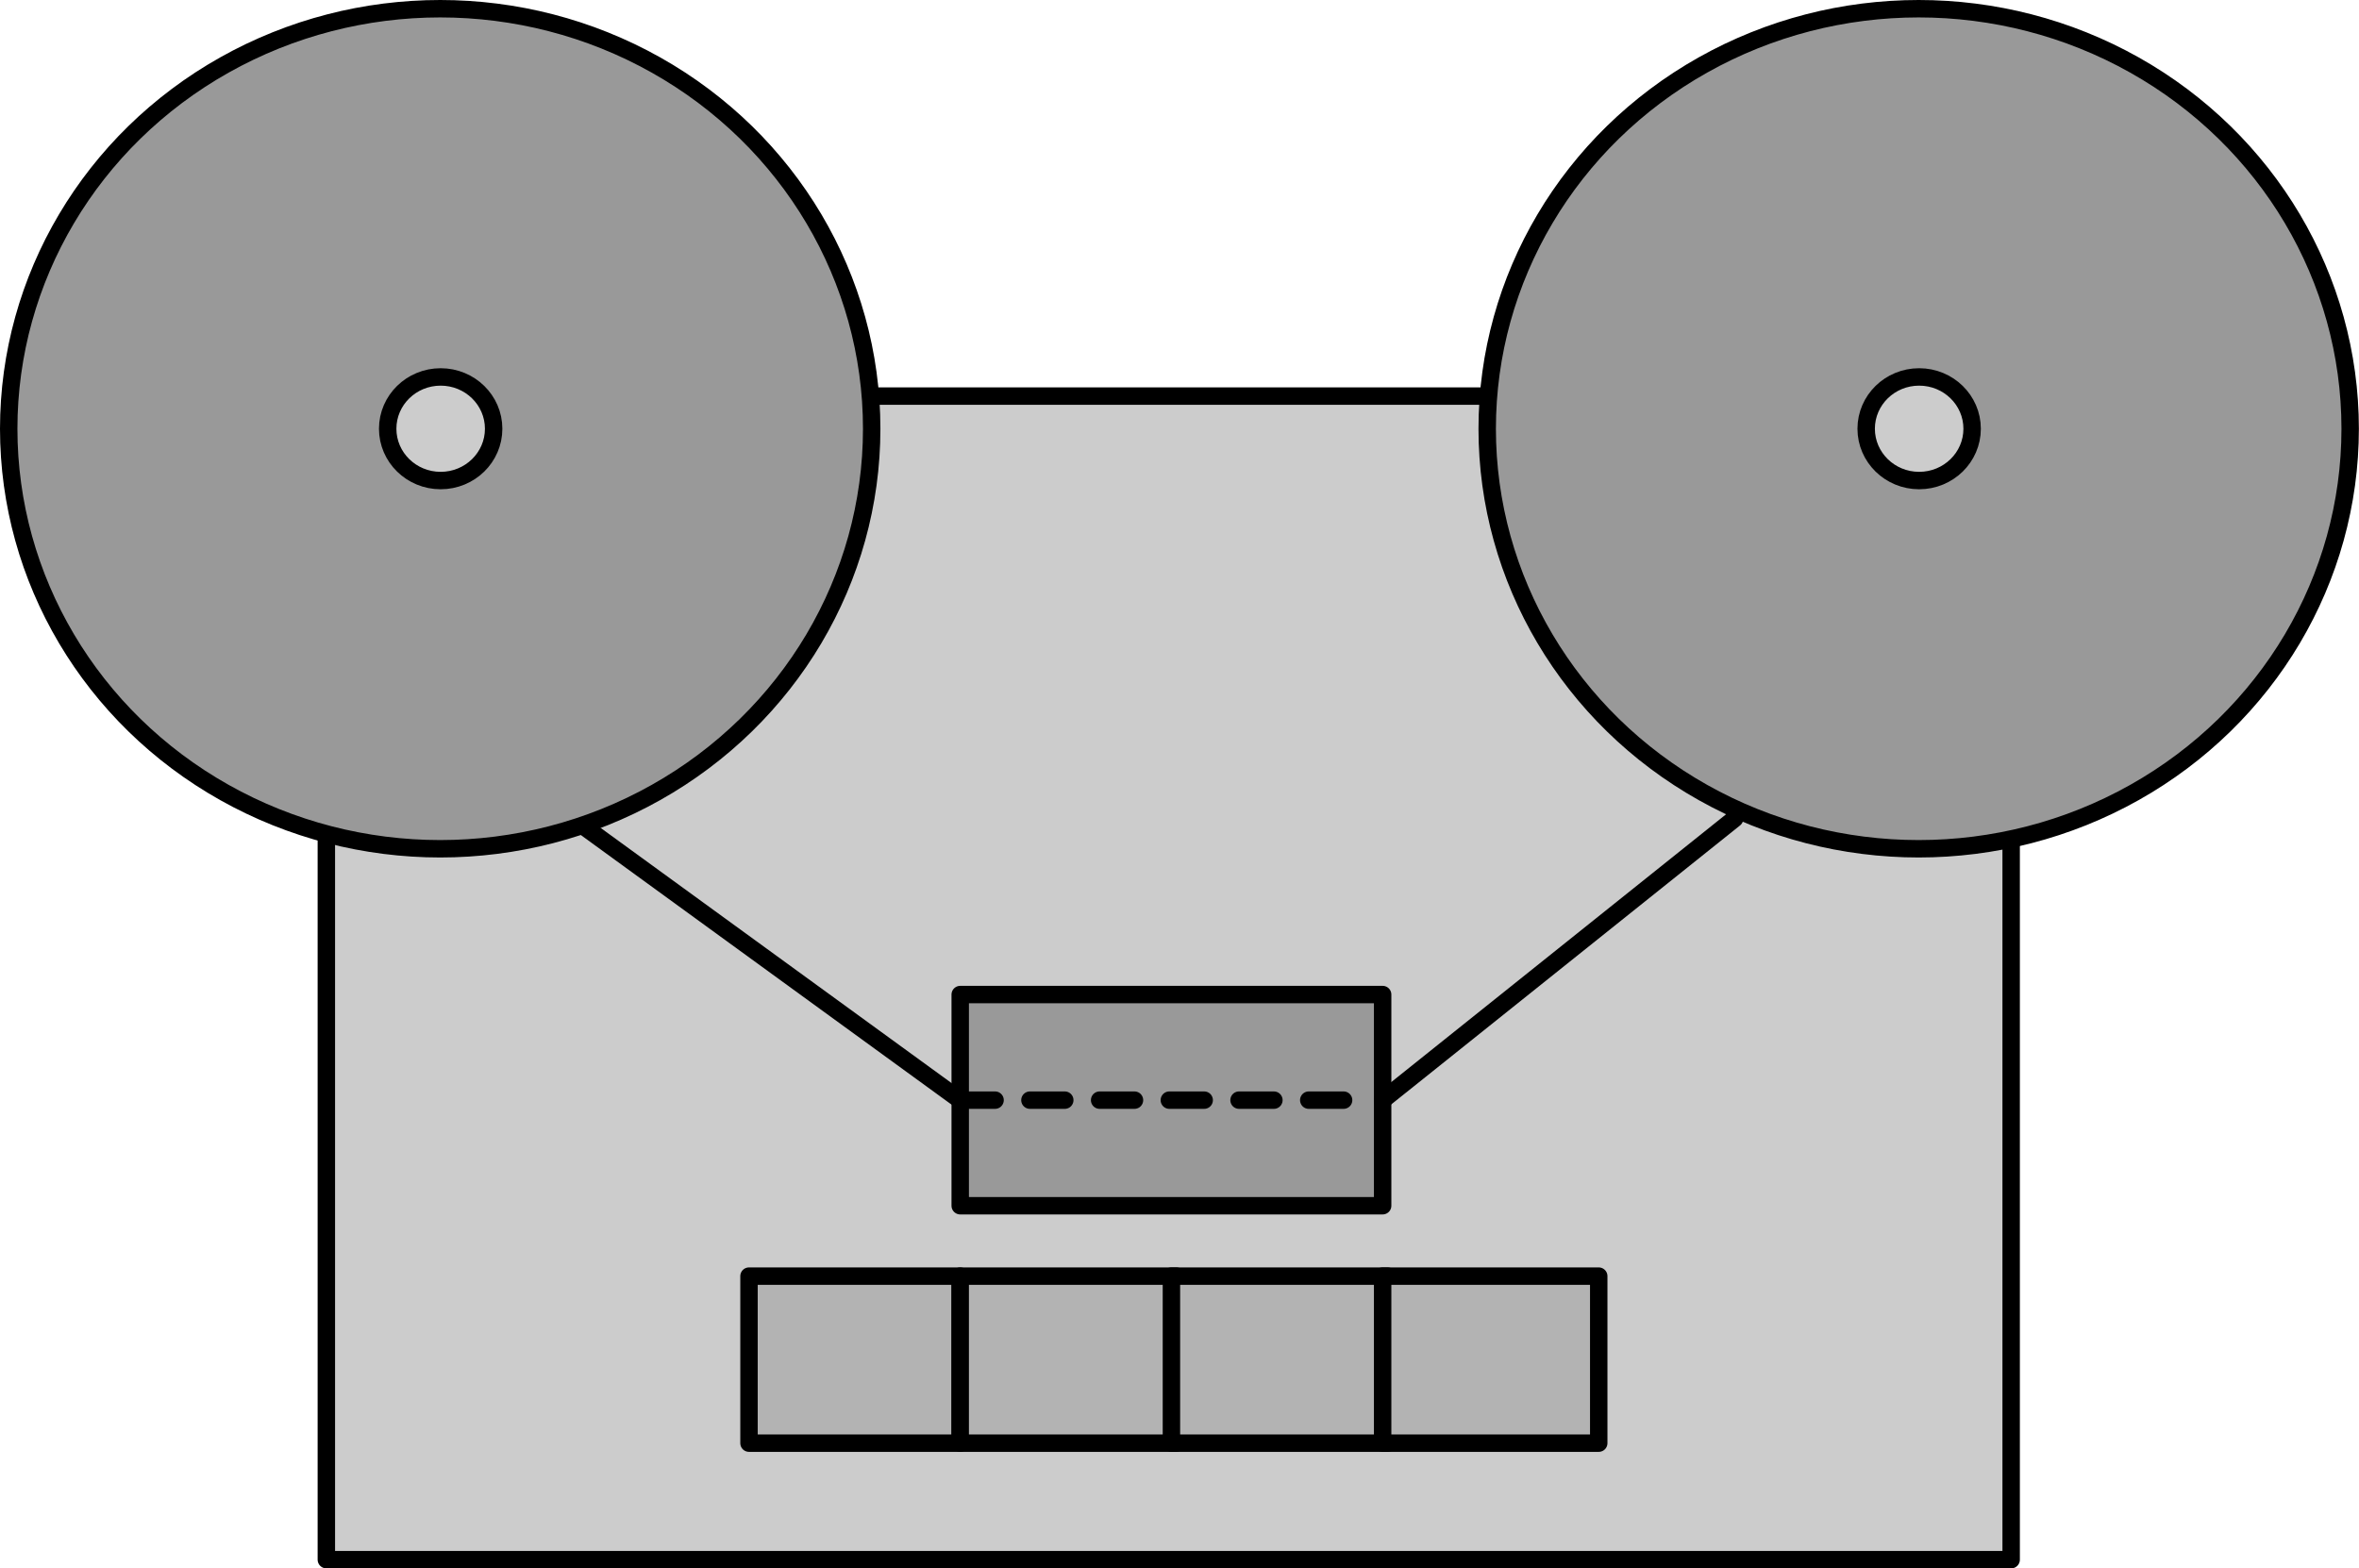 <?xml version="1.0" encoding="UTF-8" standalone="no"?>
<!-- This file was created by the DynamicDraw's "SVG Export" plug-in version 1.1.2.-->

<svg
   xmlns:dc="http://purl.org/dc/elements/1.1/"
   xmlns:cc="http://creativecommons.org/ns#"
   xmlns:rdf="http://www.w3.org/1999/02/22-rdf-syntax-ns#"
   xmlns:svg="http://www.w3.org/2000/svg"
   xmlns="http://www.w3.org/2000/svg"
   xmlns:sodipodi="http://sodipodi.sourceforge.net/DTD/sodipodi-0.dtd"
   xmlns:inkscape="http://www.inkscape.org/namespaces/inkscape"
   width="20.305mm"
   height="13.502mm"
   viewBox="0 0 20.305 13.502"
   version="1.1"
   id="svg36"
   sodipodi:docname="プレイヤー_オープンリール.svg"
   inkscape:version="0.92.4 (5da689c313, 2019-01-14)">
  <defs
     id="defs40" />
  <sodipodi:namedview
     pagecolor="#ffffff"
     bordercolor="#666666"
     borderopacity="1"
     objecttolerance="10"
     gridtolerance="10"
     guidetolerance="10"
     inkscape:pageopacity="0"
     inkscape:pageshadow="2"
     inkscape:window-width="780"
     inkscape:window-height="480"
     id="namedview38"
     showgrid="false"
     inkscape:zoom="4.4534389"
     inkscape:cx="38.388483"
     inkscape:cy="25.510812"
     inkscape:window-x="0"
     inkscape:window-y="0"
     inkscape:window-maximized="0"
     inkscape:current-layer="svg36" />
  <g
     style="stroke-linecap:round;stroke-linejoin:round"
     id="g34"
     transform="translate(-0.252,-0.258)">
    <!-- start DynamicDraw object [1], type : FDOJ_GROUP -->
    <g
       id="g32">
      <!-- group -->
      <!-- start DynamicDraw object [1], type : FDOJ_RECT -->
      <rect
         x="3.063"
         y="3.669"
         width="14.502"
         height="10.017"
         style="fill:#cccccc;stroke:#000000;stroke-width:0.15"
         transform="rotate(180,10.313,8.677)"
         id="rect2" />
      <!-- end DynamicDraw object [1], type : FDOJ_RECT -->
      <!-- start DynamicDraw object [2], type : FDOJ_RECT -->
      <rect
         x="8.517"
         y="8.82"
         width="3.636"
         height="1.818"
         style="fill:#999999;stroke:#000000;stroke-width:0.15"
         transform="rotate(180,10.335,9.729)"
         id="rect4" />
      <!-- end DynamicDraw object [2], type : FDOJ_RECT -->
      <!-- start DynamicDraw object [3], type : FDOJ_LINE -->
      <line
         x1="5.184"
         y1="7.305"
         x2="8.517"
         y2="9.729"
         style="fill:#cccccc;stroke:#000000;stroke-width:0.15"
         id="line6" />
      <!-- end DynamicDraw object [3], type : FDOJ_LINE -->
      <!-- start DynamicDraw object [4], type : FDOJ_GROUP -->
      <g
         id="g12">
        <!-- group -->
        <!-- start DynamicDraw object [4], type : FDOJ_ARC -->
        <ellipse
           cx="4.041"
           cy="3.949"
           rx="3.714"
           ry="3.616"
           style="fill:#999999;stroke:#000000;stroke-width:0.15"
           id="ellipse8" />
        <!-- end DynamicDraw object [4], type : FDOJ_ARC -->
        <!-- start DynamicDraw object [5], type : FDOJ_ARC -->
        <ellipse
           cx="4.045"
           cy="3.949"
           rx="0.456"
           ry="0.446"
           style="fill:#cccccc;stroke:#000000;stroke-width:0.15"
           id="ellipse10" />
        <!-- end DynamicDraw object [5], type : FDOJ_ARC -->
      </g>
      <!-- group -->
      <!-- end DynamicDraw object [4], type : FDOJ_GROUP -->
      <!-- start DynamicDraw object [5], type : FDOJ_LINE -->
      <line
         x1="8.517"
         y1="9.729"
         x2="11.997"
         y2="9.729"
         style="fill:#cccccc;stroke:#000000;stroke-width:0.15;stroke-dasharray:0.3, 0.3, 0.3, 0.3"
         id="line14" />
      <!-- end DynamicDraw object [5], type : FDOJ_LINE -->
      <!-- start DynamicDraw object [6], type : FDOJ_RECT -->
      <rect
         x="6.699"
         y="11.244"
         width="1.818"
         height="1.438"
         style="fill:#b3b3b3;stroke:#000000;stroke-width:0.15"
         transform="rotate(180,7.608,11.963)"
         id="rect16" />
      <!-- end DynamicDraw object [6], type : FDOJ_RECT -->
      <!-- start DynamicDraw object [7], type : FDOJ_GROUP -->
      <g
         id="g22">
        <!-- group -->
        <!-- start DynamicDraw object [7], type : FDOJ_ARC -->
        <ellipse
           cx="16.767"
           cy="3.949"
           rx="3.714"
           ry="3.616"
           style="fill:#999999;stroke:#000000;stroke-width:0.15"
           id="ellipse18" />
        <!-- end DynamicDraw object [7], type : FDOJ_ARC -->
        <!-- start DynamicDraw object [8], type : FDOJ_ARC -->
        <ellipse
           cx="16.771"
           cy="3.949"
           rx="0.456"
           ry="0.446"
           style="fill:#cccccc;stroke:#000000;stroke-width:0.15"
           id="ellipse20" />
        <!-- end DynamicDraw object [8], type : FDOJ_ARC -->
      </g>
      <!-- group -->
      <!-- end DynamicDraw object [7], type : FDOJ_GROUP -->
      <!-- start DynamicDraw object [8], type : FDOJ_LINE -->
      <line
         x1="15.183"
         y1="7.305"
         x2="12.153"
         y2="9.729"
         style="fill:#cccccc;stroke:#000000;stroke-width:0.15"
         id="line24" />
      <!-- end DynamicDraw object [8], type : FDOJ_LINE -->
      <!-- start DynamicDraw object [9], type : FDOJ_RECT -->
      <rect
         x="8.517"
         y="11.244"
         width="1.86"
         height="1.438"
         style="fill:#b3b3b3;stroke:#000000;stroke-width:0.15"
         transform="rotate(180,9.447,11.963)"
         id="rect26" />
      <!-- end DynamicDraw object [9], type : FDOJ_RECT -->
      <!-- start DynamicDraw object [10], type : FDOJ_RECT -->
      <rect
         x="10.335"
         y="11.244"
         width="1.86"
         height="1.438"
         style="fill:#b3b3b3;stroke:#000000;stroke-width:0.15"
         transform="rotate(180,11.265,11.963)"
         id="rect28" />
      <!-- end DynamicDraw object [10], type : FDOJ_RECT -->
      <!-- start DynamicDraw object [11], type : FDOJ_RECT -->
      <rect
         x="12.153"
         y="11.244"
         width="1.86"
         height="1.438"
         style="fill:#b3b3b3;stroke:#000000;stroke-width:0.15"
         transform="rotate(180,13.083,11.963)"
         id="rect30" />
      <!-- end DynamicDraw object [11], type : FDOJ_RECT -->
    </g>
    <!-- group -->
    <!-- end DynamicDraw object [1], type : FDOJ_GROUP -->
  </g>
  <!-- stroke-linecap, etc -->
</svg>
